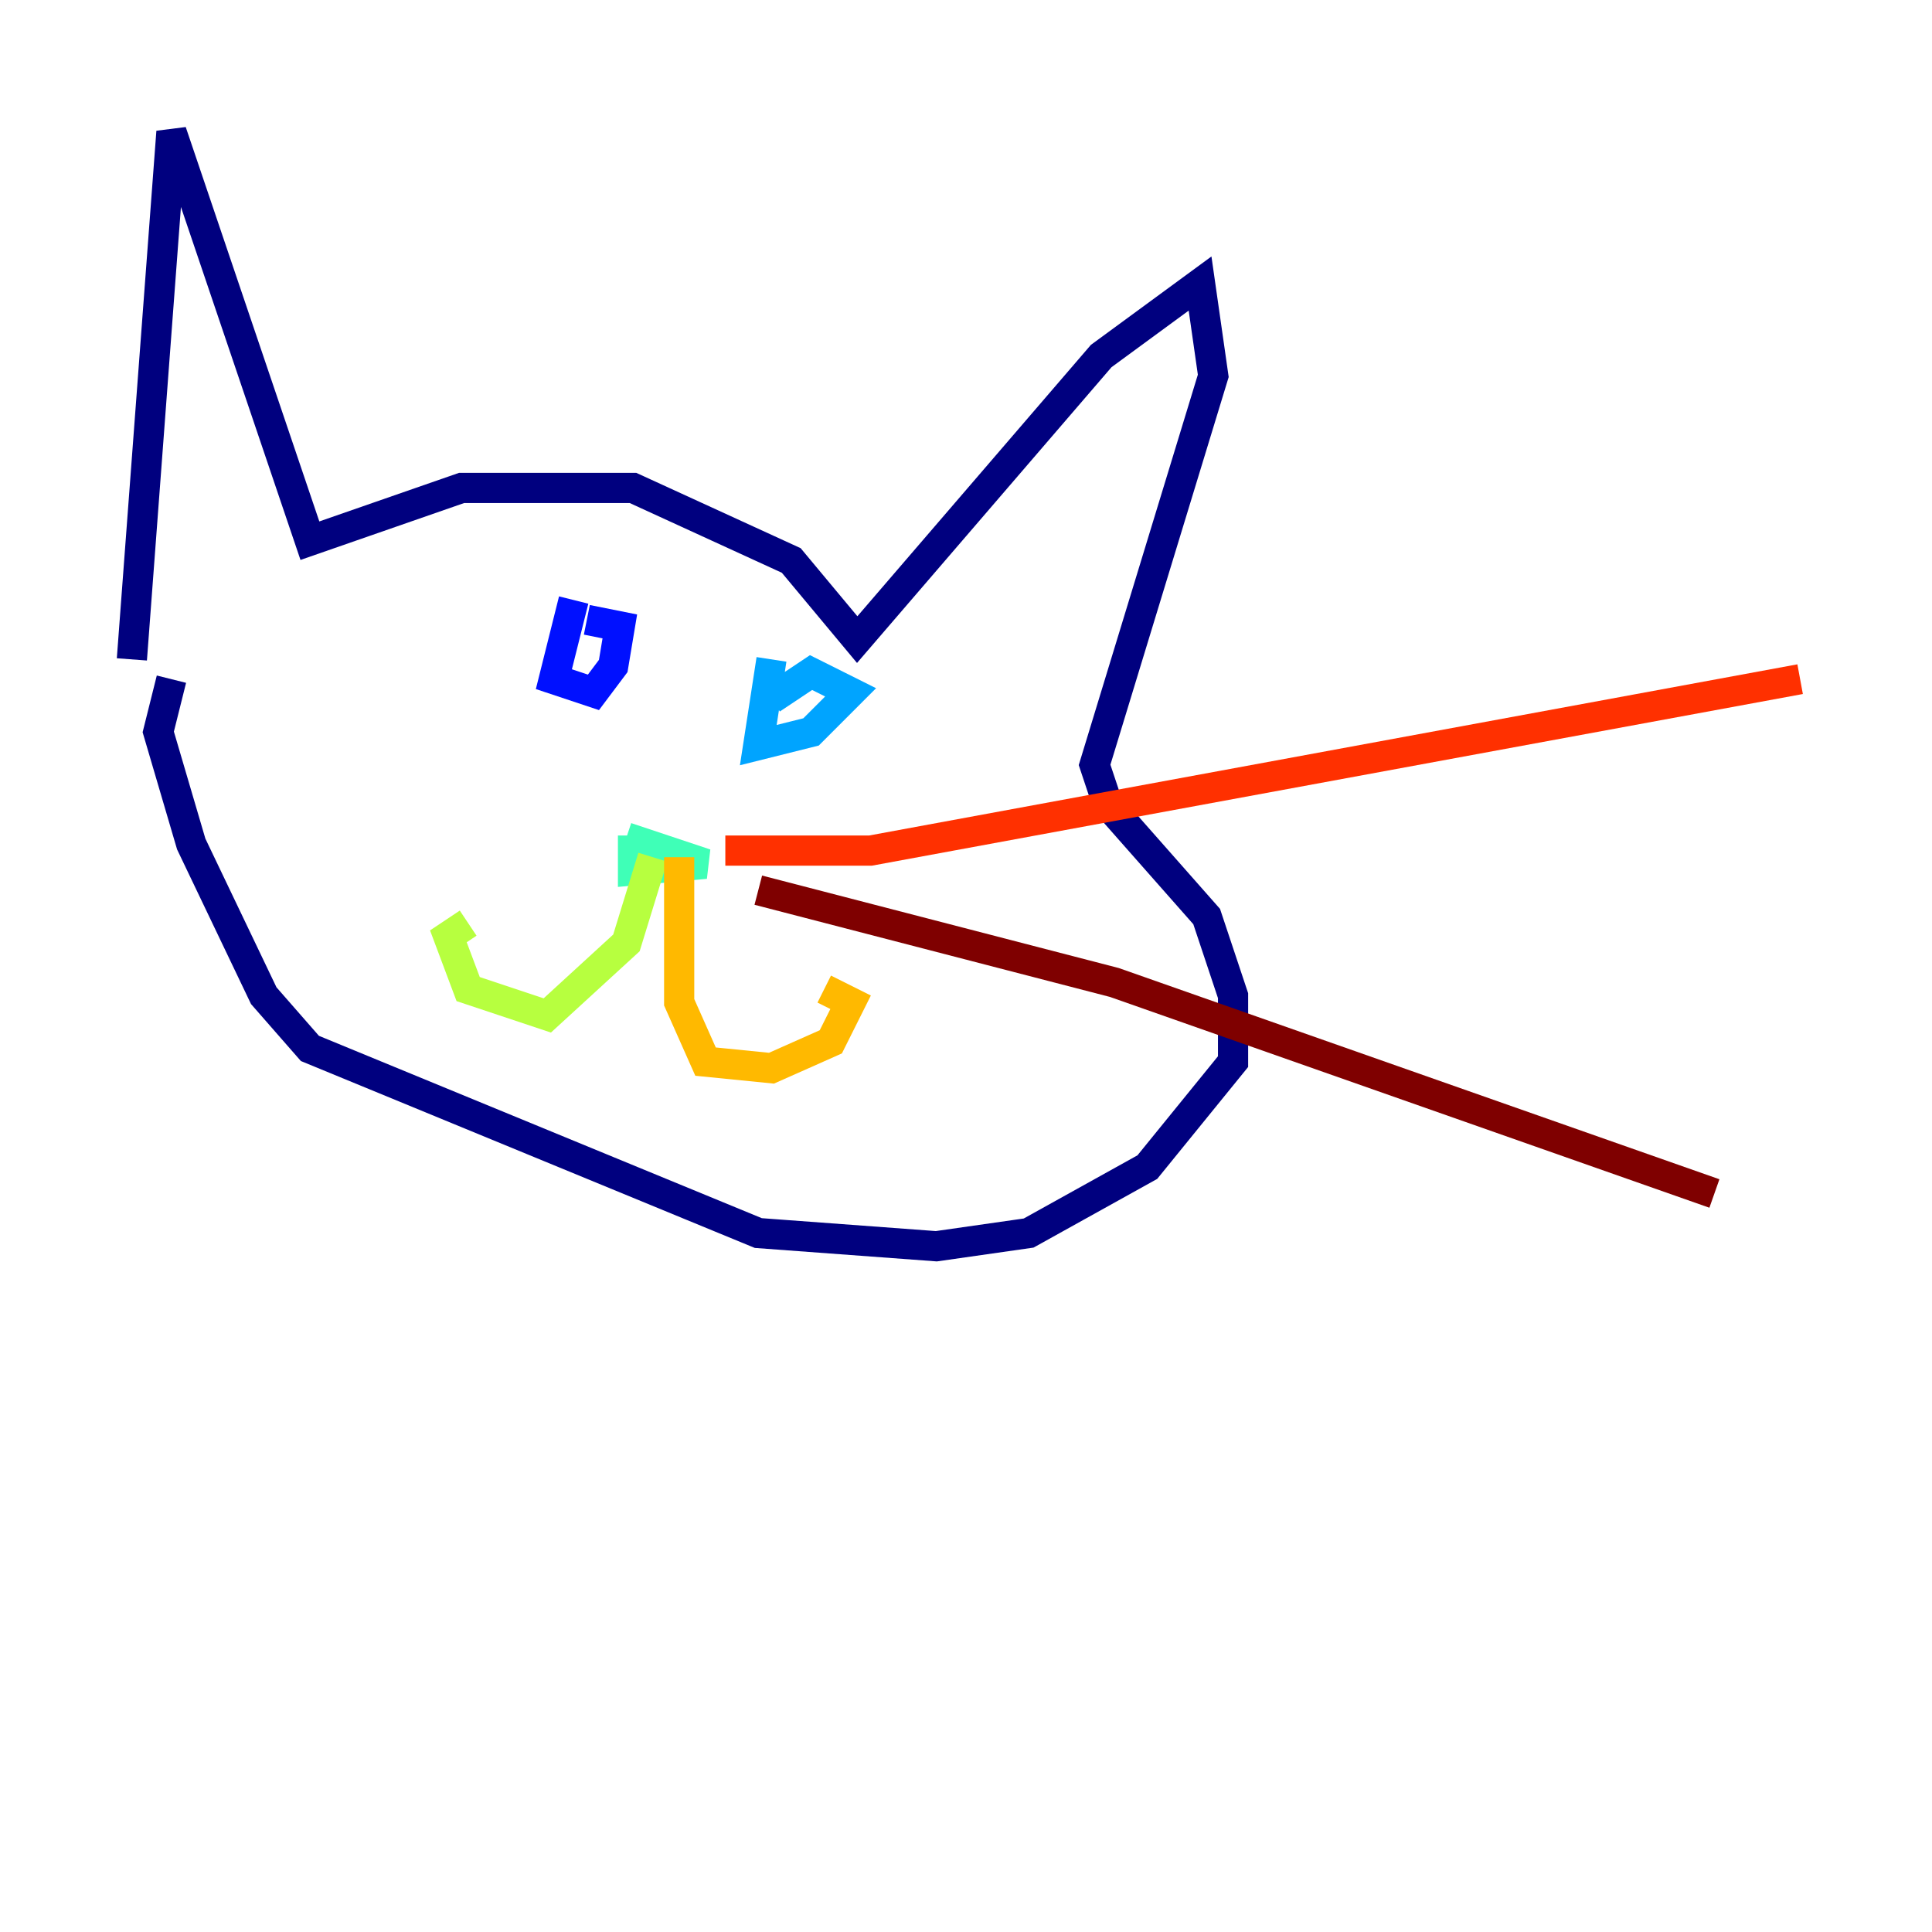 <?xml version="1.0" encoding="utf-8" ?>
<svg baseProfile="tiny" height="128" version="1.2" viewBox="0,0,128,128" width="128" xmlns="http://www.w3.org/2000/svg" xmlns:ev="http://www.w3.org/2001/xml-events" xmlns:xlink="http://www.w3.org/1999/xlink"><defs /><polyline fill="none" points="8.737,43.686 11.358,8.737 20.532,35.822 30.58,32.328 41.939,32.328 52.423,37.133 56.792,42.375 72.956,23.59 79.508,18.785 80.382,24.901 72.519,50.676 73.392,53.297 79.945,60.724 81.693,65.966 81.693,70.335 76.014,77.324 68.15,81.693 62.034,82.567 50.239,81.693 20.532,69.461 17.474,65.966 12.669,55.918 10.485,48.492 11.358,44.997" stroke="#00007f" stroke-width="2" /><polyline fill="none" points="38.007,39.754 36.696,44.997 39.317,45.87 40.628,44.123 41.065,41.502 38.88,41.065" stroke="#0010ff" stroke-width="2" /><polyline fill="none" points="51.113,43.686 50.239,49.365 53.734,48.492 56.355,45.87 53.734,44.56 51.113,46.307" stroke="#00a4ff" stroke-width="2" /><polyline fill="none" points="41.502,55.481 46.744,57.229 41.939,57.666 41.939,56.355 43.686,56.355" stroke="#3fffb7" stroke-width="2" /><polyline fill="none" points="43.249,56.792 41.502,62.471 36.259,67.276 31.017,65.529 29.706,62.034 31.017,61.16" stroke="#b7ff3f" stroke-width="2" /><polyline fill="none" points="44.997,56.792 44.997,66.403 46.744,70.335 51.113,70.771 55.044,69.024 56.355,66.403 54.608,65.529" stroke="#ffb900" stroke-width="2" /><polyline fill="none" points="48.055,56.355 57.666,56.355 119.263,44.997" stroke="#ff3000" stroke-width="2" /><polyline fill="none" points="50.239,58.976 73.829,65.092 113.584,79.072" stroke="#7f0000" stroke-width="2" /></svg>